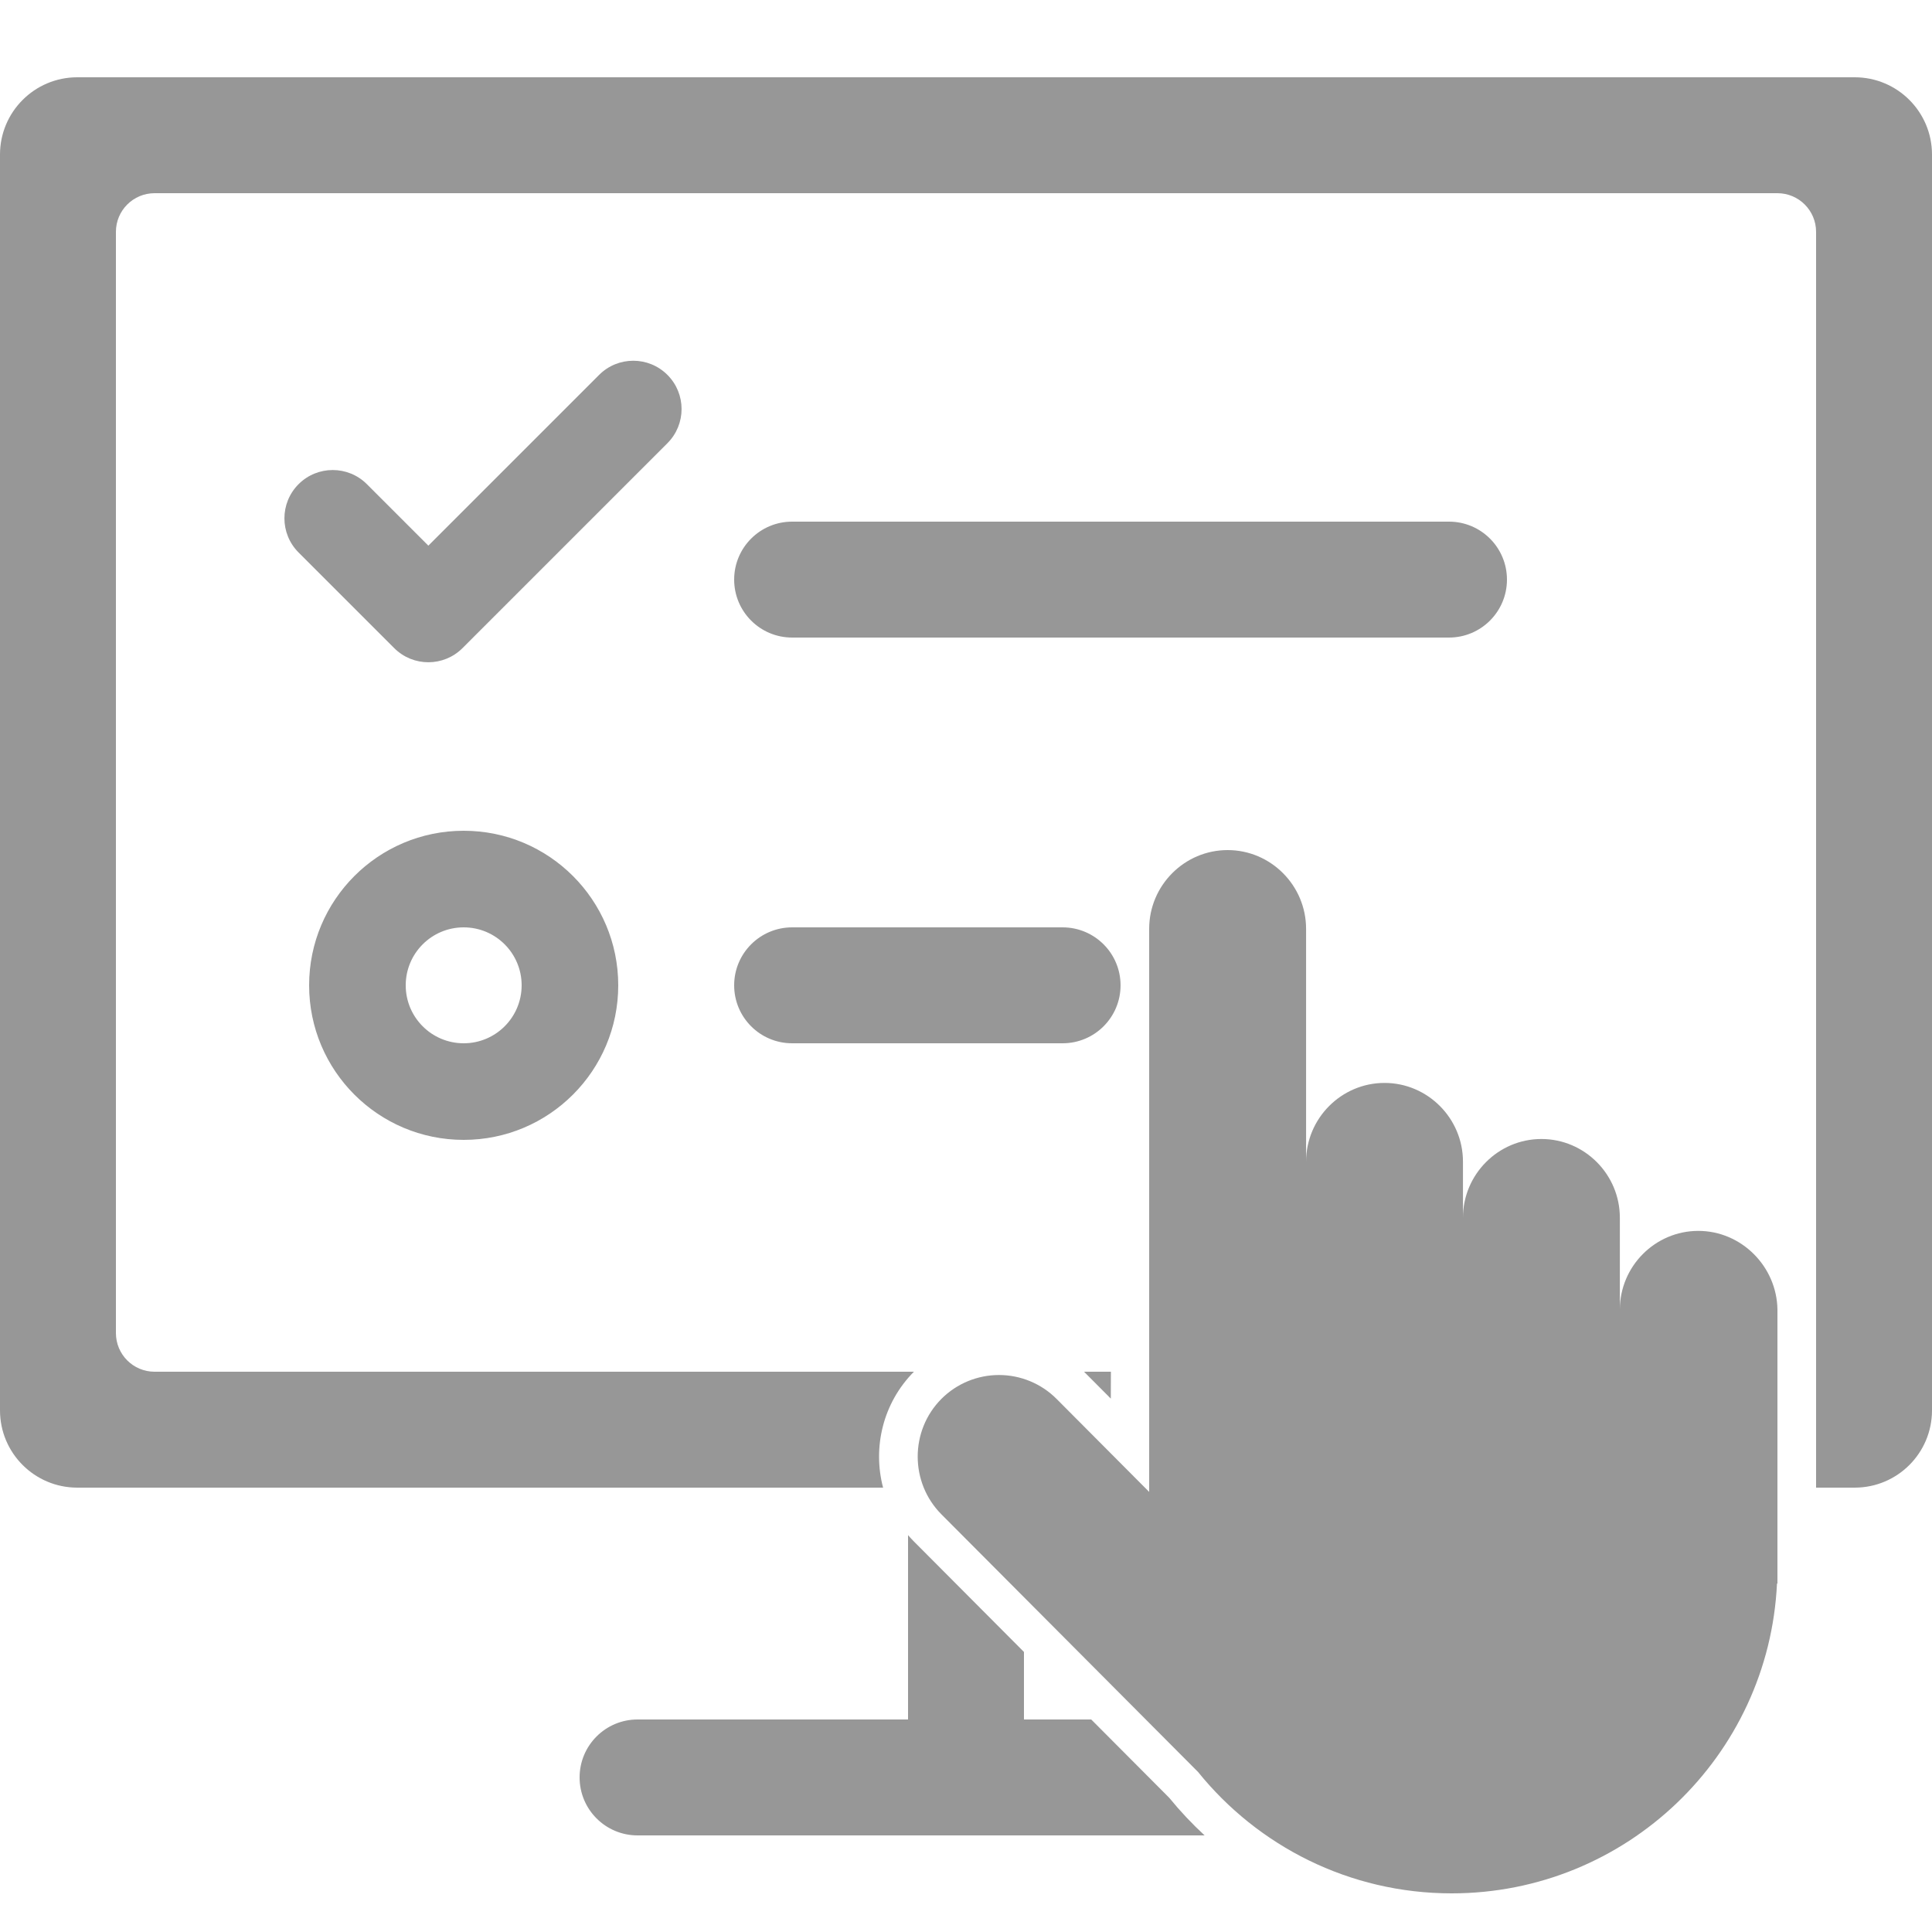 <?xml version="1.0" encoding="UTF-8"?>
<svg width="200px" height="200px" viewBox="0 0 200 200" version="1.1" xmlns="http://www.w3.org/2000/svg" xmlns:xlink="http://www.w3.org/1999/xlink">
    <!-- Generator: Sketch 56.2 (81672) - https://sketch.com -->
    <title>选课</title>
    <desc>Created with Sketch.</desc>
    <g id="选课" stroke="none" stroke-width="1" fill="none" fill-rule="evenodd">
        <path d="M94,158.916 C94.198,159.146 94.406,159.371 94.624,159.59 L106,171.01 L106,178 L112.963,178 L121.04,186.108 C122.174,187.498 123.398,188.797 124.701,190 L66,190 C62.686,190 60,187.314 60,184 C60,180.686 62.686,178 66,178 L94,178 L94,158.916 Z M91.417,154 L8,154 C3.582,154 5.41083001e-16,150.418 0,146 L0,16 C-5.41083001e-16,11.582 3.582,8 8,8 L192,8 C196.418,8 200,11.582 200,16 L200,146 C200,150.418 196.418,154 192,154 L188,154 L188,138 L188,24 C188,21.791 186.209,20 184,20 L16,20 C13.791,20 12,21.791 12,24 L12,138 C12,140.209 13.791,142 16,142 L94.609,142 C91.386,145.247 90.322,149.855 91.417,154 Z M112.219,142 L115,142 L114.991,144.784 L112.219,142 Z M48,118 C39.163,118 32,110.837 32,102 C32,93.163 39.163,86 48,86 C56.837,86 64,93.163 64,102 C64,110.837 56.837,118 48,118 Z M48,108 C51.314,108 54,105.314 54,102 C54,98.686 51.314,96 48,96 C44.686,96 42,98.686 42,102 C42,105.314 44.686,108 48,108 Z M82,54 L150,54 C153.314,54 156,56.686 156,60 C156,63.314 153.314,66 150,66 L82,66 C78.686,66 76,63.314 76,60 C76,56.686 78.686,54 82,54 Z M82,96 L110,96 C113.314,96 116,98.686 116,102 C116,105.314 113.314,108 110,108 L82,108 C78.686,108 76,105.314 76,102 C76,98.686 78.686,96 82,96 Z M44.343,56.485 L62.021,38.808 C63.973,36.855 67.139,36.855 69.092,38.808 C71.045,40.76 71.045,43.926 69.092,45.879 L47.879,67.092 C45.926,69.045 42.76,69.045 40.808,67.092 L30.908,57.192 C28.955,55.24 28.955,52.074 30.908,50.121 C32.861,48.169 36.027,48.169 37.979,50.121 L44.343,56.485 Z M175.809,127.421 C180.278,127.421 183.93,131.111 184,135.551 L184,163.929 L183.953,163.929 C183.111,181.786 168.343,196 150.276,196 C139.676,196 130.198,191.09 124.018,183.429 L97.458,156.767 C94.181,153.477 94.181,148.096 97.458,144.808 C99.035,143.229 101.178,142.341 103.414,142.341 C105.65,142.341 107.793,143.229 109.37,144.808 L118.962,154.441 L118.962,96.153 C118.962,91.665 122.614,88 127.083,88 C131.555,88 135.205,91.665 135.205,96.153 L135.205,120.257 C135.205,115.771 138.855,112.104 143.325,112.104 C147.796,112.104 151.446,115.771 151.446,120.257 L151.446,126.061 C151.446,121.574 155.098,117.909 159.566,117.909 C164.037,117.909 167.687,121.574 167.687,126.061 L167.687,135.574 C167.687,131.086 171.339,127.421 175.809,127.421 Z" id="形状结合" fill="#979797"></path>
    </g>
</svg>